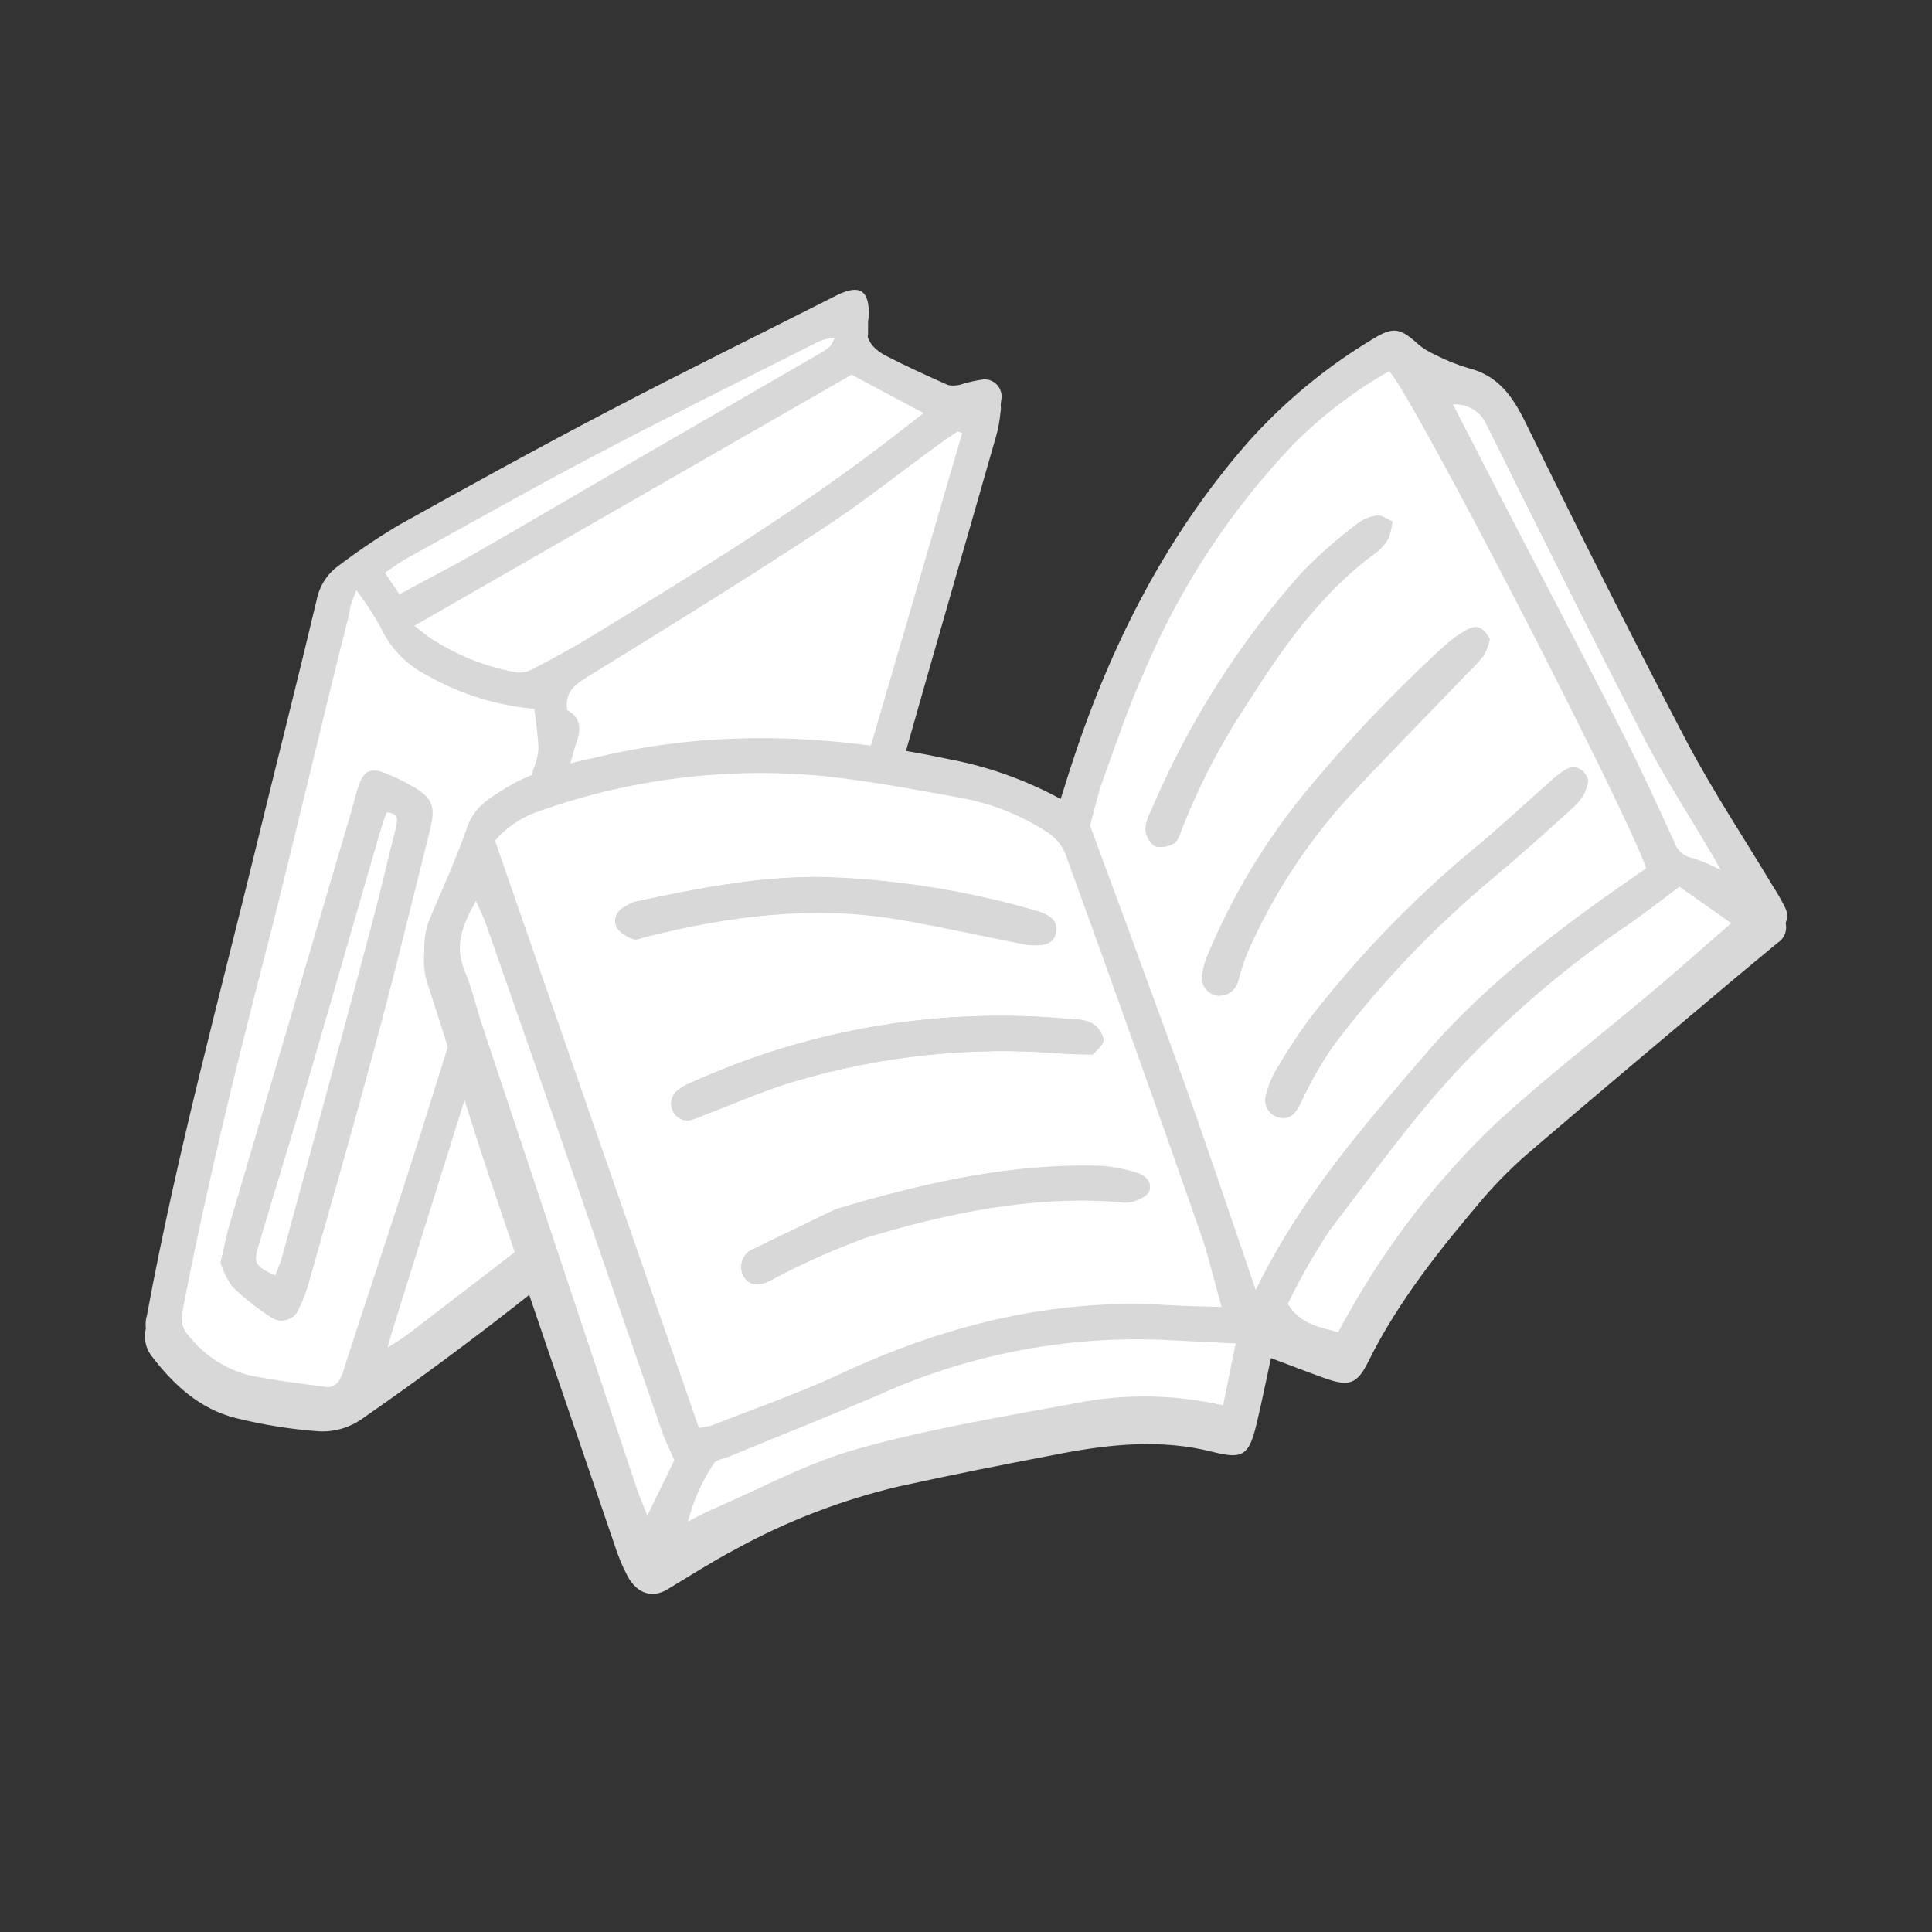 <?xml version="1.0" encoding="UTF-8"?>
<svg width="40px" height="40px" viewBox="0 0 40 40" version="1.1" xmlns="http://www.w3.org/2000/svg" xmlns:xlink="http://www.w3.org/1999/xlink">
    <rect x="0" y="0" width="40" height="40" fill="#333333" stroke="none"/>
    <title>Group 3</title>
    <g id="Symbols" stroke="none" stroke-width="1" fill="none" fill-rule="evenodd">
        <g id="課程/Tab1/Normal" transform="translate(-16, -6)">
            <g id="Group-3" transform="translate(16, 6)">
                <g id="Group-2" transform="translate(0, 6)">
                    <rect id="Rectangle" x="0" y="0" width="40" height="28"></rect>
                    <g id="Group-7" transform="translate(3, 0)">
                        <path d="M17.363,2.103 C17.218,2.122 17.075,2.154 16.935,2.196 C16.839,2.23 16.735,2.238 16.635,2.219 C16.203,2.029 15.77,1.832 15.35,1.615 C15.065,1.467 14.882,1.24 14.972,0.924 L14.972,0.801 C14.991,0.256 14.791,0.123 14.315,0.357 L14.242,0.394 C12.684,1.183 11.116,1.955 9.568,2.766 C8.102,3.533 6.654,4.329 5.211,5.135 C4.789,5.389 4.382,5.666 3.99,5.964 C3.758,6.131 3.598,6.382 3.543,6.664 C3.162,8.269 2.754,9.869 2.363,11.474 C1.555,14.8 0.654,18.104 0.029,21.477 C-0.031,21.672 0.003,21.885 0.121,22.051 C0.583,22.665 1.132,23.173 1.887,23.361 C2.448,23.5 3.02,23.592 3.597,23.634 C3.923,23.652 4.246,23.557 4.512,23.365 C6.765,21.8 8.923,20.102 10.977,18.279 C11.614,17.71 12.303,17.199 12.974,16.669 C13.066,16.595 13.177,16.549 13.294,16.538 C13.651,16.538 13.736,16.489 13.844,16.146 C14.006,15.614 14.169,15.079 14.332,14.541 C14.952,12.378 15.569,10.214 16.183,8.05 C16.66,6.386 17.138,4.721 17.617,3.054 C17.666,2.885 17.699,2.71 17.714,2.534 C17.738,2.428 17.711,2.316 17.643,2.232 C17.574,2.148 17.471,2.1 17.363,2.103 Z" id="Path" fill="#D8D8D8" fill-rule="nonzero"></path>
                        <path d="M14.967,0.678 C14.877,0.993 15.06,1.22 15.346,1.368 C15.766,1.585 16.198,1.782 16.63,1.972 C16.73,1.991 16.834,1.984 16.93,1.95 C17.07,1.907 17.213,1.876 17.358,1.856 C17.469,1.847 17.578,1.892 17.651,1.977 C17.725,2.062 17.753,2.178 17.729,2.288 C17.713,2.464 17.681,2.638 17.631,2.808 C17.154,4.475 16.676,6.14 16.198,7.803 C15.579,9.968 14.962,12.132 14.347,14.295 C14.194,14.832 14.031,15.367 13.858,15.9 C13.751,16.243 13.665,16.282 13.309,16.292 C13.192,16.302 13.08,16.348 12.989,16.423 C12.317,16.953 11.629,17.463 10.991,18.033 C8.938,19.855 6.779,21.554 4.527,23.119 C4.261,23.311 3.938,23.406 3.611,23.388 C3.035,23.345 2.463,23.254 1.902,23.114 C1.147,22.927 0.598,22.419 0.136,21.805 C0.018,21.638 -0.016,21.426 0.043,21.23 C0.664,17.857 1.57,14.554 2.378,11.228 C2.769,9.623 3.177,8.022 3.557,6.417 C3.613,6.135 3.772,5.885 4.004,5.717 C4.396,5.419 4.804,5.143 5.225,4.889 C6.669,4.083 8.117,3.286 9.582,2.519 C11.13,1.708 12.698,0.937 14.256,0.148 L14.33,0.111 C14.806,-0.124 15.006,0.01 14.987,0.554 L14.967,0.678 Z M16.904,2.968 L16.803,2.924 C16.684,3.008 16.559,3.089 16.442,3.17 C15.631,3.762 14.845,4.403 14,4.941 C12.388,5.993 10.752,7.009 9.116,8.018 C8.845,8.185 8.666,8.343 8.715,8.693 C8.986,8.839 9.013,9.07 8.913,9.349 C8.862,9.489 8.83,9.637 8.786,9.78 C7.568,13.671 6.347,17.563 5.123,21.457 C5.084,21.578 5.052,21.704 4.998,21.894 C5.194,21.765 5.323,21.691 5.44,21.6 C6.515,20.772 7.602,19.956 8.657,19.103 C9.978,18.035 11.27,16.933 12.581,15.855 C12.799,15.7 13.027,15.557 13.262,15.429 C14.479,11.312 15.7,7.142 16.921,2.968 L16.904,2.968 Z M4.371,6.218 C4.29,6.44 4.234,6.56 4.202,6.689 C4.046,7.298 3.897,7.907 3.748,8.516 C3.318,10.264 2.903,12.017 2.456,13.762 C1.828,16.208 1.235,18.661 0.747,21.142 C0.695,21.325 0.747,21.522 0.881,21.657 C1.198,22.055 1.634,22.338 2.124,22.466 C2.664,22.579 3.216,22.646 3.763,22.712 C3.852,22.705 3.934,22.658 3.985,22.584 C4.039,22.49 4.08,22.389 4.105,22.283 C4.647,20.624 5.203,18.969 5.729,17.303 C6.508,14.837 7.265,12.352 8.027,9.877 C8.078,9.751 8.109,9.618 8.117,9.482 C8.117,9.213 8.063,8.95 8.031,8.668 C7.259,8.602 6.51,8.369 5.834,7.986 C5.39,7.769 5.036,7.403 4.832,6.95 C4.697,6.695 4.545,6.451 4.376,6.218 L4.371,6.218 Z M14.628,1.758 L5.575,6.955 C5.721,7.068 5.802,7.14 5.892,7.201 C6.436,7.561 7.045,7.806 7.685,7.921 C7.804,7.934 7.924,7.909 8.029,7.85 C8.425,7.643 8.82,7.431 9.201,7.199 C11.27,5.932 13.341,4.667 15.282,3.2 C15.558,2.99 15.829,2.776 16.117,2.554 L14.628,1.758 Z M5.265,6.304 C5.78,6.025 6.271,5.771 6.752,5.498 C7.834,4.876 8.908,4.245 9.988,3.619 L13.895,1.358 C13.991,1.308 14.083,1.248 14.168,1.181 C14.21,1.126 14.243,1.065 14.266,1.001 C14.126,1.002 13.988,1.039 13.866,1.109 C12.354,1.873 10.835,2.623 9.336,3.412 C8.029,4.097 6.742,4.827 5.448,5.54 C5.287,5.628 5.14,5.742 4.959,5.858 L5.265,6.304 Z" id="Shape" fill="#D8D8D8" fill-rule="nonzero"></path>
                        <path d="M16.921,2.968 C15.7,7.142 14.479,11.316 13.289,15.436 C13.054,15.565 12.826,15.707 12.608,15.863 C11.297,16.94 10.005,18.042 8.683,19.11 C7.628,19.963 6.542,20.779 5.467,21.608 C5.35,21.699 5.223,21.773 5.025,21.901 C5.079,21.709 5.111,21.585 5.15,21.465 C6.366,17.572 7.587,13.68 8.813,9.788 C8.857,9.645 8.889,9.497 8.94,9.356 C9.04,9.078 9.013,8.846 8.742,8.701 C8.693,8.35 8.872,8.193 9.143,8.025 C10.784,7.017 12.42,6.001 14.027,4.948 C14.867,4.401 15.653,3.769 16.469,3.178 C16.589,3.089 16.713,3.008 16.83,2.931 L16.921,2.968 Z" id="Path" fill="#FFFFFF"></path>
                        <path d="M4.376,6.218 C4.556,6.452 4.719,6.699 4.864,6.957 C5.068,7.41 5.422,7.776 5.865,7.993 C6.541,8.376 7.291,8.609 8.063,8.676 C8.095,8.957 8.139,9.221 8.149,9.489 C8.141,9.625 8.11,9.759 8.058,9.884 C7.296,12.349 6.539,14.84 5.76,17.31 C5.235,18.977 4.678,20.631 4.136,22.29 C4.112,22.396 4.071,22.498 4.017,22.591 C3.965,22.666 3.884,22.713 3.794,22.72 C3.247,22.65 2.695,22.584 2.156,22.473 C1.666,22.346 1.23,22.062 0.913,21.664 C0.779,21.53 0.727,21.333 0.778,21.149 C1.255,18.669 1.85,16.218 2.488,13.77 C2.935,12.024 3.35,10.271 3.78,8.523 C3.929,7.914 4.078,7.305 4.234,6.696 C4.239,6.56 4.295,6.44 4.376,6.218 Z M1.567,20.141 C1.621,20.317 1.704,20.484 1.811,20.634 C2.055,20.869 2.322,21.08 2.608,21.262 C2.705,21.33 2.828,21.348 2.94,21.312 C3.053,21.276 3.143,21.189 3.184,21.077 C3.268,20.906 3.336,20.727 3.387,20.542 C3.848,18.915 4.317,17.29 4.754,15.656 C5.155,14.176 5.518,12.668 5.895,11.173 C6.022,10.68 5.946,10.498 5.482,10.249 C5.315,10.155 5.142,10.073 4.964,10.002 C4.681,9.894 4.534,9.958 4.432,10.249 C4.366,10.441 4.319,10.641 4.263,10.838 C3.413,13.715 2.565,16.591 1.719,19.467 C1.667,19.677 1.631,19.877 1.567,20.141 Z" id="Shape" fill="#FFFFFF"></path>
                        <path d="M14.632,1.758 L16.122,2.554 C15.834,2.776 15.563,2.99 15.287,3.2 C13.345,4.679 11.275,5.932 9.206,7.199 C8.825,7.431 8.429,7.643 8.034,7.85 C7.929,7.909 7.809,7.934 7.69,7.921 C7.05,7.806 6.44,7.561 5.897,7.201 C5.807,7.14 5.726,7.068 5.58,6.955 L14.632,1.758 Z" id="Path" fill="#FFFFFF" fill-rule="nonzero"></path>
                        <path d="M5.269,6.304 L4.969,5.858 C5.145,5.742 5.291,5.628 5.457,5.54 C6.752,4.827 8.039,4.097 9.345,3.412 C10.845,2.623 12.364,1.873 13.875,1.109 C13.998,1.039 14.135,1.002 14.276,1.001 C14.253,1.065 14.22,1.126 14.178,1.181 C14.093,1.248 14.001,1.308 13.905,1.358 L9.997,3.619 C8.918,4.245 7.843,4.876 6.762,5.498 C6.276,5.771 5.785,6.025 5.269,6.304 Z" id="Path" fill="#FFFFFF"></path>
                        <path d="M1.567,20.141 C1.631,19.877 1.667,19.677 1.726,19.48 C2.574,16.603 3.422,13.727 4.271,10.85 C4.327,10.653 4.373,10.453 4.439,10.261 C4.542,9.97 4.683,9.906 4.971,10.015 C5.149,10.085 5.322,10.167 5.489,10.261 C5.953,10.508 6.029,10.683 5.902,11.186 C5.526,12.68 5.169,14.179 4.761,15.668 C4.324,17.303 3.855,18.928 3.394,20.555 C3.343,20.739 3.276,20.918 3.191,21.09 C3.15,21.202 3.06,21.288 2.948,21.324 C2.835,21.36 2.712,21.342 2.615,21.275 C2.329,21.092 2.063,20.882 1.819,20.646 C1.707,20.493 1.622,20.322 1.567,20.141 L1.567,20.141 Z M5.008,10.818 C4.962,10.954 4.906,11.092 4.866,11.233 C4.349,13.015 3.838,14.798 3.316,16.578 C3.006,17.638 2.676,18.693 2.363,19.753 C2.241,20.168 2.271,20.207 2.698,20.409 C2.744,20.286 2.8,20.163 2.835,20.039 C3.455,17.747 4.074,15.454 4.691,13.163 C4.871,12.492 5.023,11.812 5.196,11.139 C5.24,10.971 5.26,10.843 5.008,10.818 Z" id="Shape" fill="#D8D8D8" fill-rule="nonzero"></path>
                        <path d="M5.008,10.818 C5.252,10.843 5.24,10.971 5.196,11.139 C5.023,11.812 4.871,12.492 4.691,13.163 C4.078,15.464 3.46,17.756 2.835,20.039 C2.8,20.165 2.744,20.286 2.698,20.409 C2.271,20.207 2.241,20.163 2.363,19.753 C2.676,18.693 3.006,17.638 3.316,16.578 C3.838,14.798 4.349,13.015 4.866,11.233 C4.906,11.092 4.954,10.954 5.008,10.818 Z" id="Path" fill="#FFFFFF"></path>
                        <path d="M33.703,12.601 C33.1,11.595 32.45,10.629 31.905,9.583 C30.765,7.406 29.664,5.207 28.579,3 C28.311,2.45 28.005,2.014 27.388,1.866 C27.151,1.795 26.921,1.703 26.701,1.59 C26.569,1.532 26.446,1.454 26.337,1.358 C25.981,1.035 25.834,1.008 25.429,1.257 C24.455,1.841 23.575,2.571 22.818,3.422 C21.075,5.419 19.924,7.739 19.123,10.251 C19.07,10.421 19.018,10.592 18.952,10.794 C18.231,10.401 17.453,10.123 16.647,9.97 C14.247,9.46 11.844,9.346 9.438,9.909 C8.769,10.066 8.085,10.187 7.484,10.555 C7.15,10.757 6.82,10.939 6.671,11.363 C6.451,11.999 6.183,12.613 5.907,13.232 C5.744,13.616 5.733,14.048 5.875,14.44 C6.293,15.712 6.676,16.995 7.096,18.262 C7.958,20.833 8.84,23.395 9.716,25.962 C9.79,26.199 9.884,26.428 10,26.647 C10.205,27.007 10.517,27.088 10.818,26.906 C11.282,26.627 11.739,26.334 12.215,26.082 C13.281,25.495 14.421,25.056 15.604,24.776 C16.723,24.529 17.849,24.307 18.974,24.093 C20.01,23.896 21.05,23.794 22.093,24.056 C22.728,24.219 22.857,24.142 23.016,23.481 C23.119,23.05 23.207,22.613 23.314,22.118 C23.71,22.266 24.061,22.404 24.415,22.53 C24.928,22.712 25.094,22.668 25.331,22.187 C25.954,20.932 26.821,19.855 27.717,18.799 C28.04,18.426 28.392,18.08 28.77,17.764 C30.115,16.61 31.476,15.471 32.833,14.327 C33.159,14.054 33.485,13.784 33.81,13.516 C33.974,13.41 34.028,13.194 33.935,13.023 C33.866,12.878 33.788,12.737 33.703,12.601 Z" id="Path" fill="#D8D8D8"></path>
                        <path d="M23.321,21.866 C23.214,22.36 23.126,22.798 23.023,23.23 C22.865,23.891 22.735,23.97 22.1,23.804 C21.058,23.543 20.017,23.644 18.982,23.841 C17.856,24.056 16.73,24.28 15.612,24.524 C14.429,24.804 13.289,25.244 12.222,25.831 C11.746,26.078 11.289,26.376 10.825,26.654 C10.525,26.837 10.212,26.756 10.007,26.396 C9.891,26.176 9.796,25.946 9.724,25.708 C8.847,23.144 7.965,20.582 7.103,18.01 C6.676,16.743 6.293,15.461 5.882,14.189 C5.74,13.797 5.751,13.365 5.914,12.981 C6.178,12.362 6.459,11.748 6.678,11.112 C6.827,10.688 7.167,10.505 7.492,10.303 C8.092,9.936 8.776,9.81 9.445,9.657 C11.851,9.095 14.254,9.208 16.654,9.719 C17.46,9.872 18.238,10.15 18.96,10.542 C19.026,10.34 19.077,10.17 19.131,10 C19.932,7.487 21.084,5.167 22.826,3.17 C23.582,2.321 24.463,1.593 25.436,1.011 C25.842,0.764 25.988,0.789 26.345,1.112 C26.454,1.207 26.576,1.285 26.709,1.343 C26.928,1.456 27.158,1.549 27.395,1.62 C28.013,1.77 28.318,2.204 28.587,2.754 C29.671,4.973 30.772,7.16 31.913,9.337 C32.457,10.372 33.107,11.348 33.71,12.354 C33.8,12.492 33.881,12.634 33.954,12.781 C34.048,12.953 33.993,13.168 33.83,13.274 C33.498,13.538 33.17,13.812 32.853,14.085 C31.495,15.229 30.135,16.368 28.789,17.522 C28.411,17.838 28.059,18.184 27.737,18.558 C26.84,19.613 25.974,20.69 25.351,21.945 C25.107,22.438 24.948,22.47 24.435,22.288 C24.069,22.16 23.717,22.014 23.321,21.866 Z M22.293,21.06 C22.154,20.567 22.049,20.143 21.917,19.741 C20.968,17.049 20.01,14.358 19.043,11.669 C18.966,11.491 18.84,11.341 18.679,11.235 C18.126,10.875 17.508,10.63 16.86,10.515 C15.927,10.345 14.991,10.17 14.049,10.069 C12.067,9.877 10.068,10.12 8.188,10.781 C7.82,10.897 7.491,11.112 7.235,11.403 L11.458,23.563 C11.551,23.552 11.643,23.534 11.734,23.508 C12.618,23.161 13.519,22.848 14.378,22.448 C16.54,21.44 18.774,20.873 21.177,21.021 C21.529,21.043 21.868,21.045 22.293,21.06 Z M19.57,11.092 C20.125,12.584 20.73,14.172 21.302,15.777 C21.873,17.382 22.415,19.004 23.011,20.708 C23.934,18.812 25.243,17.313 26.535,15.811 C27.827,14.31 29.466,13.099 31.097,11.977 C30.584,10.56 26.228,2.135 25.773,1.686 C25.048,2.095 24.383,2.603 23.795,3.195 C22.495,4.554 21.451,6.142 20.716,7.879 C20.384,8.619 20.125,9.383 19.849,10.143 C19.736,10.417 19.675,10.705 19.568,11.092 L19.57,11.092 Z M31.781,12.359 C31.371,12.663 30.999,12.958 30.609,13.222 C29.508,13.971 28.482,14.826 27.544,15.774 C26.423,16.893 25.512,18.19 24.55,19.44 C24.217,19.936 23.92,20.455 23.661,20.994 C23.937,21.425 24.33,21.469 24.706,21.578 C24.789,21.428 24.855,21.297 24.931,21.169 C25.749,19.716 26.777,18.395 27.981,17.248 C29.016,16.292 30.14,15.431 31.219,14.522 C31.754,14.07 32.277,13.607 32.843,13.114 L31.781,12.359 Z M22.584,21.815 L21.033,21.743 C19.018,21.667 17.012,22.061 15.172,22.895 C14.149,23.333 13.113,23.743 12.083,24.167 C11.98,24.209 11.839,24.228 11.78,24.307 C11.536,24.674 11.355,25.08 11.245,25.508 C11.453,25.402 11.592,25.321 11.734,25.261 C12.742,24.828 13.719,24.29 14.767,23.999 C16.261,23.582 17.8,23.328 19.329,23.047 C20.32,22.857 21.341,22.876 22.325,23.102 L22.584,21.815 Z M10.962,24.231 C10.867,24.014 10.769,23.822 10.701,23.622 C9.992,21.577 9.287,19.533 8.586,17.49 C8.083,16.04 7.576,14.591 7.067,13.143 C7.016,12.998 6.945,12.857 6.854,12.65 C6.564,13.161 6.403,13.592 6.625,14.11 C6.779,14.472 6.869,14.864 6.989,15.242 C8.052,18.435 9.117,21.628 10.185,24.82 C10.242,24.988 10.312,25.148 10.403,25.375 L10.962,24.231 Z M32.623,12.012 C32.521,11.822 32.479,11.736 32.428,11.652 C31.962,10.855 31.451,10.081 31.036,9.263 C29.925,7.108 28.838,4.936 27.768,2.764 C27.644,2.499 27.371,2.339 27.082,2.362 L27.92,3.991 C28.806,5.705 29.703,7.414 30.579,9.132 C30.963,9.872 31.312,10.648 31.661,11.413 C31.714,11.588 31.859,11.719 32.037,11.753 C32.241,11.819 32.437,11.906 32.623,12.012 L32.623,12.012 Z" id="Shape" fill="#D8D8D8" fill-rule="nonzero"></path>
                        <path d="M22.293,21.06 C21.871,21.045 21.531,21.043 21.189,21.021 C18.796,20.873 16.549,21.44 14.391,22.448 C13.531,22.848 12.63,23.161 11.746,23.508 C11.655,23.534 11.563,23.552 11.47,23.563 L7.248,11.403 C7.503,11.112 7.832,10.897 8.2,10.781 C10.08,10.12 12.079,9.877 14.061,10.069 C15.004,10.17 15.939,10.345 16.872,10.515 C17.52,10.63 18.139,10.875 18.691,11.235 C18.852,11.341 18.979,11.491 19.055,11.669 C20.032,14.356 20.99,17.047 21.929,19.741 C22.049,20.143 22.152,20.562 22.293,21.06 Z M19.629,15.831 C19.697,15.745 19.846,15.639 19.849,15.53 C19.825,15.391 19.745,15.269 19.627,15.195 C19.51,15.135 19.381,15.105 19.25,15.108 C16.52,14.834 13.766,15.292 11.267,16.435 C11.191,16.465 11.12,16.506 11.055,16.556 C10.911,16.65 10.857,16.837 10.93,16.995 C10.997,17.156 11.177,17.236 11.34,17.177 C11.45,17.145 11.553,17.096 11.66,17.054 C12.259,16.829 12.845,16.561 13.455,16.388 C15.247,15.856 17.12,15.66 18.982,15.811 C19.175,15.828 19.363,15.823 19.627,15.831 L19.629,15.831 Z M10.127,12.675 C10.054,12.705 9.984,12.741 9.917,12.783 C9.842,12.821 9.785,12.887 9.76,12.968 C9.734,13.048 9.743,13.136 9.782,13.21 C9.873,13.317 9.991,13.395 10.124,13.437 C10.185,13.461 10.281,13.412 10.369,13.392 C12.078,12.961 13.807,12.732 15.565,13.023 C16.452,13.168 17.328,13.37 18.213,13.543 C18.603,13.619 18.828,13.543 18.867,13.296 C18.906,13.05 18.742,12.931 18.379,12.833 C16.977,12.432 15.532,12.205 14.076,12.157 C12.73,12.133 11.431,12.396 10.124,12.675 L10.127,12.675 Z M14.298,19.038 C13.878,19.243 13.24,19.544 12.613,19.864 C12.502,19.903 12.415,19.989 12.374,20.1 C12.332,20.211 12.342,20.334 12.4,20.436 C12.513,20.616 12.698,20.641 12.962,20.51 C13.035,20.473 13.104,20.427 13.179,20.392 C13.748,20.101 14.334,19.845 14.933,19.625 C16.642,19.112 18.352,18.752 20.154,18.886 C20.251,18.906 20.35,18.906 20.447,18.886 C20.574,18.839 20.745,18.775 20.789,18.674 C20.867,18.494 20.713,18.346 20.557,18.299 C20.294,18.212 20.02,18.16 19.744,18.146 C17.954,18.092 16.23,18.462 14.295,19.038 L14.298,19.038 Z" id="Shape" fill="#FFFFFF"></path>
                        <path d="M19.568,11.092 C19.675,10.705 19.736,10.417 19.837,10.143 C20.112,9.383 20.371,8.614 20.703,7.879 C21.439,6.142 22.483,4.554 23.783,3.195 C24.371,2.603 25.036,2.095 25.761,1.686 C26.215,2.135 30.572,10.562 31.085,11.977 C29.451,13.097 27.839,14.282 26.523,15.811 C25.207,17.34 23.922,18.812 22.999,20.708 C22.413,18.997 21.873,17.377 21.29,15.777 C20.706,14.176 20.122,12.584 19.568,11.092 Z M29.883,10.16 C29.805,9.914 29.607,9.827 29.422,9.928 C29.296,10.006 29.179,10.097 29.073,10.2 C28.543,10.666 28.03,11.151 27.483,11.598 C26.259,12.619 25.147,13.768 24.164,15.027 C23.898,15.382 23.654,15.753 23.431,16.137 C23.338,16.289 23.269,16.456 23.226,16.63 C23.187,16.73 23.194,16.843 23.245,16.938 C23.296,17.033 23.385,17.1 23.49,17.123 C23.734,17.175 23.834,17.024 23.932,16.829 C24.125,16.413 24.352,16.014 24.611,15.636 C25.564,14.374 26.655,13.226 27.864,12.211 C28.418,11.748 28.953,11.262 29.493,10.781 C29.607,10.687 29.706,10.577 29.788,10.453 C29.832,10.36 29.864,10.261 29.883,10.16 Z M27.844,7.238 C27.742,7.026 27.6,6.93 27.429,7.012 C27.252,7.098 27.088,7.21 26.941,7.342 C25.887,8.304 24.906,9.342 24.003,10.449 C23.202,11.432 22.544,12.525 22.049,13.696 C21.98,13.845 21.931,14.002 21.903,14.164 C21.862,14.369 21.993,14.568 22.196,14.61 C22.398,14.639 22.589,14.508 22.638,14.307 C22.687,14.117 22.748,13.93 22.818,13.747 C23.328,12.58 24.02,11.504 24.87,10.56 C25.685,9.682 26.528,8.834 27.358,7.963 C27.49,7.84 27.613,7.709 27.727,7.569 C27.78,7.464 27.819,7.353 27.844,7.238 L27.844,7.238 Z M25.829,4.798 C25.707,4.746 25.605,4.662 25.512,4.674 C25.366,4.691 25.228,4.747 25.111,4.837 C24.704,5.141 24.321,5.476 23.966,5.84 C22.655,7.304 21.595,8.977 20.828,10.791 C20.763,10.905 20.724,11.032 20.713,11.164 C20.722,11.303 20.79,11.432 20.899,11.519 C21.033,11.552 21.175,11.532 21.294,11.462 C21.365,11.427 21.409,11.307 21.441,11.215 C21.799,10.29 22.256,9.407 22.804,8.582 C23.536,7.409 24.335,6.274 25.475,5.444 C25.581,5.366 25.669,5.267 25.734,5.153 C25.781,5.039 25.813,4.92 25.829,4.798 L25.829,4.798 Z" id="Shape" fill="#FFFFFF"></path>
                        <path d="M31.771,12.359 L32.843,13.114 C32.277,13.607 31.754,14.07 31.219,14.522 C30.14,15.431 29.021,16.292 27.981,17.248 C26.776,18.396 25.748,19.719 24.931,21.174 C24.855,21.302 24.789,21.42 24.706,21.583 C24.33,21.474 23.937,21.43 23.661,20.999 C23.92,20.46 24.217,19.941 24.55,19.445 C25.512,18.195 26.423,16.898 27.544,15.779 C28.477,14.83 29.5,13.973 30.596,13.222 C30.99,12.958 31.361,12.663 31.771,12.359 Z" id="Path" fill="#FFFFFF"></path>
                        <path d="M22.584,21.815 L22.323,23.097 C21.338,22.871 20.318,22.852 19.326,23.042 C17.797,23.324 16.259,23.578 14.764,23.994 C13.717,24.285 12.74,24.823 11.731,25.257 C11.582,25.321 11.443,25.402 11.243,25.503 C11.352,25.075 11.533,24.669 11.778,24.302 C11.824,24.223 11.978,24.204 12.08,24.162 C13.111,23.738 14.146,23.328 15.17,22.89 C17.01,22.056 19.015,21.662 21.031,21.738 L22.584,21.815 Z" id="Path" fill="#FFFFFF"></path>
                        <path d="M10.962,24.231 L10.403,25.377 C10.312,25.151 10.242,24.99 10.185,24.823 C9.117,21.629 8.052,18.436 6.989,15.244 C6.862,14.867 6.779,14.475 6.625,14.112 C6.403,13.595 6.564,13.163 6.854,12.653 C6.945,12.857 7.016,12.998 7.067,13.146 C7.575,14.596 8.081,16.044 8.586,17.493 C9.291,19.537 9.996,21.581 10.701,23.624 C10.769,23.822 10.867,24.014 10.962,24.231 Z" id="Path" fill="#FFFFFF"></path>
                        <path d="M32.623,12.012 C32.437,11.91 32.24,11.827 32.037,11.765 C31.859,11.731 31.714,11.6 31.661,11.425 C31.31,10.661 30.963,9.894 30.579,9.144 C29.703,7.418 28.806,5.717 27.92,4.004 L27.082,2.374 C27.371,2.352 27.644,2.511 27.768,2.776 C28.848,4.948 29.925,7.12 31.036,9.275 C31.456,10.094 31.962,10.868 32.428,11.664 C32.479,11.736 32.521,11.822 32.623,12.012 Z" id="Path" fill="#FFFFFF"></path>
                        <path d="M19.627,15.831 C19.37,15.831 19.175,15.831 18.979,15.811 C17.118,15.66 15.245,15.856 13.453,16.388 C12.842,16.568 12.256,16.829 11.658,17.054 C11.55,17.096 11.448,17.145 11.338,17.177 C11.175,17.236 10.994,17.156 10.928,16.995 C10.855,16.837 10.908,16.65 11.052,16.556 C11.117,16.506 11.189,16.465 11.265,16.435 C13.764,15.292 16.518,14.834 19.248,15.108 C19.379,15.105 19.508,15.135 19.624,15.195 C19.742,15.269 19.823,15.391 19.846,15.53 C19.851,15.639 19.695,15.749 19.627,15.831 Z" id="Path" fill="#D8D8D8" fill-rule="nonzero"></path>
                        <path d="M10.124,12.675 C11.431,12.396 12.73,12.133 14.066,12.167 C15.522,12.215 16.967,12.442 18.369,12.843 C18.73,12.941 18.889,13.101 18.857,13.306 C18.826,13.511 18.594,13.619 18.203,13.553 C17.319,13.38 16.442,13.178 15.556,13.032 C13.797,12.742 12.071,12.971 10.359,13.402 C10.281,13.422 10.185,13.471 10.115,13.447 C9.982,13.405 9.863,13.327 9.773,13.22 C9.733,13.146 9.725,13.058 9.75,12.978 C9.775,12.897 9.832,12.831 9.907,12.793 C9.976,12.748 10.049,12.708 10.124,12.675 L10.124,12.675 Z" id="Path" fill="#D8D8D8" fill-rule="nonzero"></path>
                        <path d="M14.295,19.038 C16.23,18.459 17.959,18.092 19.741,18.134 C20.018,18.148 20.291,18.199 20.555,18.286 C20.711,18.333 20.865,18.481 20.787,18.661 C20.743,18.762 20.572,18.826 20.445,18.873 C20.348,18.893 20.248,18.893 20.152,18.873 C18.359,18.743 16.63,19.103 14.93,19.613 C14.331,19.833 13.746,20.089 13.177,20.38 C13.101,20.414 13.033,20.461 12.96,20.498 C12.696,20.629 12.51,20.604 12.398,20.424 C12.34,20.322 12.33,20.198 12.371,20.088 C12.412,19.977 12.5,19.891 12.61,19.852 C13.238,19.544 13.875,19.243 14.295,19.038 Z" id="Path" fill="#D8D8D8" fill-rule="nonzero"></path>
                        <path d="M29.883,10.16 C29.863,10.267 29.828,10.371 29.781,10.468 C29.699,10.592 29.599,10.702 29.485,10.796 C28.946,11.289 28.411,11.763 27.856,12.226 C26.648,13.24 25.557,14.389 24.604,15.651 C24.345,16.029 24.118,16.428 23.925,16.844 C23.827,17.039 23.727,17.189 23.483,17.138 C23.378,17.115 23.288,17.048 23.238,16.953 C23.187,16.858 23.18,16.745 23.219,16.644 C23.261,16.47 23.331,16.304 23.424,16.151 C23.646,15.767 23.891,15.397 24.157,15.042 C25.139,13.783 26.252,12.633 27.475,11.612 C28.022,11.166 28.535,10.68 29.065,10.214 C29.171,10.111 29.289,10.02 29.414,9.943 C29.62,9.832 29.805,9.914 29.883,10.16 Z" id="Path" fill="#D8D8D8" fill-rule="nonzero"></path>
                        <path d="M27.844,7.238 C27.815,7.354 27.77,7.465 27.712,7.569 C27.598,7.709 27.475,7.84 27.344,7.963 C26.513,8.829 25.671,9.689 24.855,10.56 C24.006,11.504 23.313,12.58 22.804,13.747 C22.733,13.93 22.673,14.117 22.623,14.307 C22.575,14.508 22.384,14.639 22.181,14.61 C21.978,14.568 21.847,14.369 21.888,14.164 C21.916,14.002 21.965,13.845 22.034,13.696 C22.53,12.525 23.187,11.432 23.988,10.449 C24.896,9.341 25.882,8.303 26.941,7.342 C27.088,7.21 27.252,7.098 27.429,7.012 C27.605,6.93 27.742,7.026 27.844,7.238 Z" id="Path" fill="#D8D8D8" fill-rule="nonzero"></path>
                        <path d="M25.829,4.798 C25.816,4.92 25.788,5.04 25.744,5.155 C25.679,5.269 25.59,5.368 25.485,5.446 C24.345,6.277 23.551,7.418 22.813,8.585 C22.266,9.41 21.809,10.293 21.451,11.218 C21.419,11.307 21.375,11.427 21.304,11.464 C21.185,11.534 21.043,11.554 20.909,11.521 C20.8,11.435 20.732,11.306 20.723,11.166 C20.733,11.035 20.773,10.908 20.838,10.794 C21.602,8.98 22.659,7.307 23.966,5.843 C24.321,5.479 24.704,5.143 25.111,4.839 C25.228,4.75 25.366,4.694 25.512,4.677 C25.605,4.655 25.712,4.746 25.829,4.798 Z" id="Path" fill="#D8D8D8" fill-rule="nonzero"></path>
                    </g>
                </g>
                <rect id="Rectangle" fill="#D8D8D8" opacity="0" x="0" y="0" width="40" height="40"></rect>
            </g>
        </g>
    </g>
</svg>